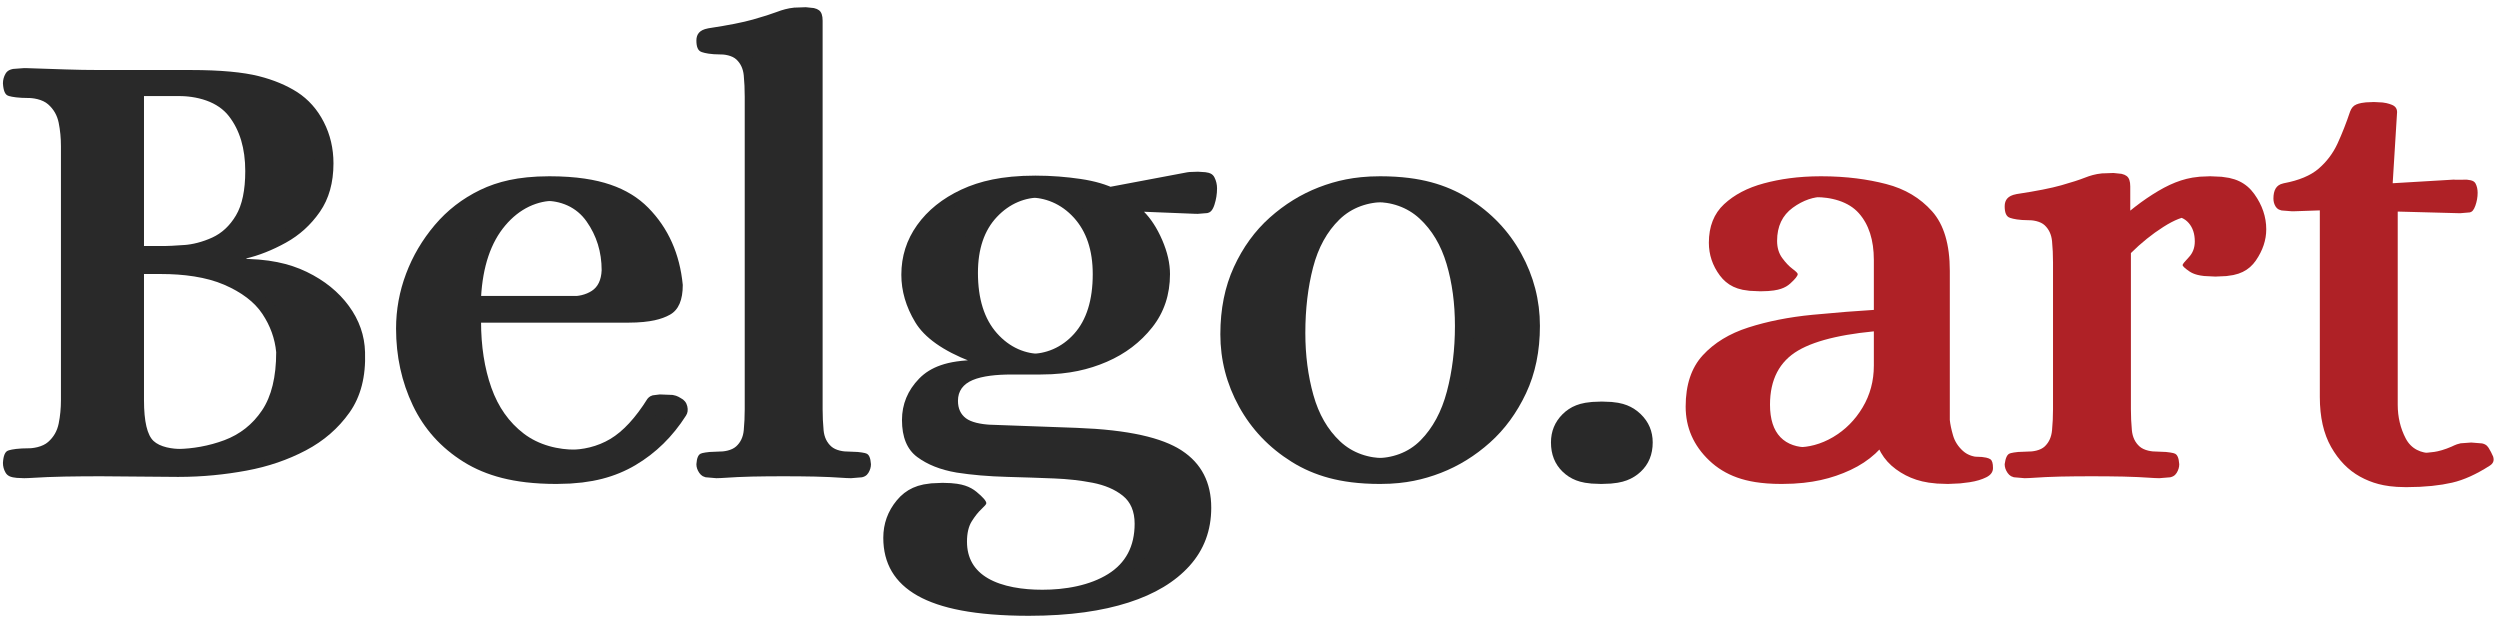 <?xml version="1.0" encoding="UTF-8" standalone="no"?>
<!DOCTYPE svg PUBLIC "-//W3C//DTD SVG 1.1//EN" "http://www.w3.org/Graphics/SVG/1.1/DTD/svg11.dtd">
<svg width="100%" height="100%" viewBox="0 0 3020 759" version="1.1" xmlns="http://www.w3.org/2000/svg" xmlns:xlink="http://www.w3.org/1999/xlink" xml:space="preserve" xmlns:serif="http://www.serif.com/" style="fill-rule:evenodd;clip-rule:evenodd;stroke-linejoin:round;stroke-miterlimit:2;">
    <g id="Belgo.art-Logotype" serif:id="Belgo.art Logotype" transform="matrix(0.533,0,0,0.066,-410.403,8.332)">
        <g transform="matrix(0.995,0,0,0.995,17.25,26.719)">
            <path d="M811.554,8620.69C801.767,8620.69 794.917,8593.22 791.002,8538.28C787.087,8483.34 785.13,8424.47 785.13,8361.67C786.109,8228.24 790.023,8153.67 796.874,8137.97C803.725,8122.28 812.043,8114.43 821.83,8114.43C853.147,8114.43 875.167,8069.29 887.889,7979.03C900.612,7888.76 908.686,7774.95 912.111,7637.59C915.537,7500.23 917.249,7356.99 917.249,7207.85L917.249,2533.7C917.249,2384.56 915.537,2241.32 912.111,2103.96C908.686,1966.6 900.612,1852.79 887.889,1762.52C875.167,1672.26 853.147,1627.12 821.83,1627.12C812.043,1627.12 803.725,1619.28 796.874,1603.58C790.023,1587.88 786.109,1513.31 785.13,1379.88C785.13,1317.08 787.087,1258.21 791.002,1203.27C794.917,1148.33 801.767,1120.86 811.554,1120.86C842.871,1128.7 872.231,1136.55 899.633,1144.4C927.036,1152.25 955.417,1156.18 984.777,1156.18L1191.76,1156.18C1248.53,1156.18 1293.3,1189.54 1326.08,1256.25C1358.87,1322.97 1387.5,1419.12 1411.96,1544.71C1437.41,1678.14 1457.47,1860.63 1472.15,2092.18C1486.83,2323.73 1494.17,2576.87 1494.17,2851.59C1494.17,3204.8 1483.89,3501.1 1463.34,3740.5C1442.79,3979.9 1417.1,4168.28 1386.27,4305.64C1355.44,4443 1325.35,4539.15 1295.99,4594.09L1295.99,4629.41C1347.86,4621.57 1393.86,4696.13 1433.98,4853.11C1474.11,5010.1 1505.91,5218.1 1529.4,5477.12C1552.89,5736.14 1565.12,6018.71 1566.1,6324.82C1568.06,6772.23 1556.31,7141.14 1530.87,7431.55C1505.42,7721.97 1472.39,7953.52 1431.78,8126.2C1391.16,8298.88 1347.12,8420.54 1299.66,8491.18C1252.19,8561.83 1206.44,8597.15 1162.4,8597.15L986.245,8585.37C956.885,8585.37 928.259,8587.34 900.367,8591.26C872.476,8595.18 842.871,8605 811.554,8620.69ZM1062.58,4393.94L1124.24,4393.94C1143.81,4393.94 1165.83,4386.09 1190.3,4370.39C1214.76,4354.69 1238.25,4305.64 1260.76,4223.22C1283.27,4140.81 1301.62,4003.45 1315.81,3811.14C1330,3618.84 1337.09,3346.08 1337.09,2992.87C1337.09,2576.87 1324.62,2239.36 1299.66,1980.33C1274.7,1721.31 1229.93,1591.8 1165.34,1591.8L1062.58,1591.8L1062.58,4393.94ZM1168.28,8126.2C1212.32,8118.35 1252.44,8059.48 1288.65,7949.59C1324.86,7839.71 1353.73,7655.25 1375.26,7396.23C1396.79,7137.21 1407.56,6780.07 1407.56,6324.82C1404.62,6073.65 1394.1,5838.18 1376,5618.4C1357.89,5398.63 1328.53,5218.1 1287.92,5076.81C1247.3,4935.53 1192.25,4864.89 1122.77,4864.89L1062.58,4864.89L1062.58,7207.85C1062.58,7600.31 1069.92,7851.48 1084.6,7961.37C1099.28,8071.26 1127.17,8126.2 1168.28,8126.2Z" style="fill:rgb(41,41,41);fill-rule:nonzero;stroke:rgb(41,41,41);stroke-width:43.85px;"/>
        </g>
        <g transform="matrix(0.995,0,0,0.995,17.25,26.719)">
            <path d="M2024.11,8726.66C1948.76,8726.66 1885.39,8597.15 1834.01,8338.13C1782.63,8079.11 1744.22,7733.74 1718.77,7302.04C1693.33,6870.34 1680.6,6399.39 1680.6,5889.2C1680.6,5543.84 1688.19,5208.29 1703.36,4882.55C1718.53,4556.81 1740.3,4258.54 1768.68,3987.75C1797.06,3716.95 1831.32,3503.07 1871.44,3346.08C1911.57,3189.1 1957.08,3110.61 2007.97,3110.61C2098,3110.61 2165.77,3297.03 2211.28,3669.86C2256.79,4042.69 2282.97,4515.6 2289.82,5088.59C2289.82,5363.31 2280.28,5543.84 2261.19,5630.18C2242.11,5716.52 2217.4,5759.69 2187.06,5759.69L1830.34,5759.69C1830.34,6214.94 1838.17,6621.13 1853.83,6978.27C1869.49,7335.4 1894.2,7617.97 1927.96,7825.97C1961.72,8033.97 2006.5,8137.97 2062.28,8137.97C2103.39,8137.97 2138.62,8067.33 2167.98,7926.05C2197.34,7784.76 2225.72,7537.52 2253.12,7184.31C2260.95,7105.81 2271.71,7101.89 2285.41,7172.53C2293.24,7203.93 2298.14,7252.99 2300.1,7319.7C2302.05,7386.42 2301.07,7443.33 2297.16,7490.42C2266.82,7875.03 2228.65,8177.22 2182.66,8397C2136.66,8616.77 2083.81,8726.66 2024.11,8726.66ZM1830.34,5312.29L2069.62,5312.29C2093.11,5312.29 2111.95,5275.01 2126.14,5200.44C2140.33,5125.87 2147.91,4998.32 2148.89,4817.79C2148.89,4480.28 2137.39,4180.05 2114.39,3917.11C2091.4,3654.16 2055.92,3522.69 2007.97,3522.69C1959.03,3522.69 1918.17,3679.67 1885.39,3993.64C1852.6,4307.6 1834.25,4747.15 1830.34,5312.29Z" style="fill:rgb(41,41,41);fill-rule:nonzero;stroke:rgb(41,41,41);stroke-width:43.85px;"/>
        </g>
        <g transform="matrix(0.995,0,0,0.995,17.25,26.719)">
            <path d="M2388.18,8620.69C2381.32,8620.69 2375.7,8595.18 2371.29,8544.17C2366.89,8493.15 2364.69,8440.17 2364.69,8385.22C2365.66,8267.48 2369.34,8202.73 2375.7,8190.95C2382.06,8179.18 2389.64,8173.3 2398.45,8173.3C2425.85,8173.3 2444.69,8136.01 2454.97,8061.44C2465.24,7986.88 2471.12,7886.8 2472.58,7761.22C2474.05,7635.63 2474.79,7506.12 2474.79,7372.68L2474.79,1627.12C2474.79,1485.84 2474.05,1354.37 2472.58,1232.7C2471.12,1111.04 2465.49,1012.93 2455.7,938.363C2445.92,863.796 2427.32,826.513 2399.92,826.513C2391.11,826.513 2383.04,816.702 2375.7,797.079C2368.36,777.456 2364.69,708.776 2364.69,591.039C2364.69,473.302 2372.52,402.66 2388.18,379.113C2433.19,324.169 2467.69,269.225 2491.67,214.281C2515.64,159.337 2533.99,112.242 2546.72,72.997C2559.44,33.751 2570.7,10.204 2580.48,2.355C2588.31,-5.494 2594.92,6.279 2600.3,37.676C2605.68,69.072 2608.37,131.865 2608.37,226.055L2608.37,7372.68C2608.37,7506.12 2609.11,7635.63 2610.58,7761.22C2612.04,7886.8 2617.91,7986.88 2628.19,8061.44C2638.47,8136.01 2657.31,8173.3 2684.71,8173.3C2693.52,8173.3 2701.1,8179.18 2707.46,8190.95C2713.82,8202.73 2717.49,8267.48 2718.47,8385.22C2718.47,8440.17 2716.51,8493.15 2712.6,8544.17C2708.69,8595.18 2702.81,8620.69 2694.98,8620.69C2666.6,8605 2640.42,8595.18 2616.45,8591.26C2592.47,8587.34 2567.27,8585.37 2540.85,8585.37C2514.42,8585.37 2489.47,8587.34 2465.98,8591.26C2442.49,8595.18 2416.56,8605 2388.18,8620.69Z" style="fill:rgb(41,41,41);fill-rule:nonzero;stroke:rgb(41,41,41);stroke-width:43.85px;"/>
        </g>
        <g transform="matrix(0.995,0,0,0.995,17.25,26.719)">
            <path d="M3100.15,11152C2893.65,11152 2790.4,10681.1 2790.4,9739.19C2790.4,9480.17 2800.68,9250.59 2821.23,9050.43C2841.78,8850.28 2869.19,8750.2 2903.44,8750.2C2925.95,8750.2 2944.54,8799.26 2959.22,8897.38C2973.9,8995.49 2981.24,9064.17 2981.24,9103.42C2981.24,9119.11 2977.57,9154.43 2970.23,9209.38C2962.89,9264.32 2955.55,9338.89 2948.21,9433.08C2940.87,9527.27 2937.2,9652.85 2937.2,9809.84C2937.2,10414.2 3001.79,10716.4 3130.98,10716.4C3204.38,10716.4 3261.38,10614.4 3302,10410.3C3342.61,10206.2 3362.92,9896.18 3362.92,9480.17C3362.92,9252.55 3353.87,9079.87 3335.76,8962.13C3317.66,8844.4 3293.68,8761.98 3263.83,8714.88C3233.98,8667.79 3200.95,8638.35 3164.74,8626.58C3128.53,8614.81 3092.08,8605 3055.38,8597.15C3018.68,8589.3 2984.67,8565.75 2953.35,8526.51C2919.1,8479.41 2890.47,8387.18 2867.47,8249.82C2844.47,8112.46 2832.97,7886.8 2832.97,7572.84C2832.97,7282.42 2845.94,7029.28 2871.88,6813.43C2897.81,6597.58 2936.71,6489.66 2988.58,6489.66C2925.95,6293.43 2884.11,6054.03 2863.07,5771.46C2842.03,5488.89 2831.51,5198.48 2831.51,4900.21C2831.51,4562.7 2843.5,4258.54 2867.47,3987.75C2891.45,3716.95 2924.72,3501.1 2967.3,3340.2C3009.87,3179.29 3059.05,3098.84 3114.83,3098.84C3142.23,3098.84 3170.86,3116.49 3200.71,3151.82C3230.56,3187.14 3256.25,3247.97 3277.78,3334.31L3478.89,3028.19C3489.66,3020.34 3497,3047.82 3500.91,3110.61C3504.83,3173.4 3506.78,3240.12 3506.78,3310.76C3506.78,3412.8 3504.83,3512.88 3500.91,3610.99C3497,3709.1 3491.61,3758.16 3484.76,3758.16L3339.43,3711.07L3339.43,3734.61C3356.07,3868.05 3370.26,4044.65 3382,4264.43C3393.75,4484.2 3399.62,4692.21 3399.62,4888.44C3399.62,5265.19 3386.16,5590.93 3359.25,5865.65C3332.34,6140.37 3298.08,6350.34 3256.49,6495.54C3214.9,6640.75 3171.59,6713.36 3126.57,6713.36L3061.98,6713.36C3011.09,6713.36 2974.15,6752.6 2951.15,6831.09C2928.15,6909.59 2916.65,7039.1 2916.65,7219.63C2916.65,7360.91 2922.77,7468.84 2935,7543.4C2947.23,7617.97 2969.5,7663.1 3001.79,7678.8L3202.91,7737.67C3307.62,7769.07 3382.25,7902.5 3426.78,8137.97C3471.31,8373.45 3493.57,8722.73 3493.57,9185.83C3493.57,9601.84 3477.18,9957.01 3444.39,10251.4C3411.61,10545.7 3365.61,10769.4 3306.4,10922.5C3247.19,11075.5 3178.44,11152 3100.15,11152ZM3114.83,6371.92C3159.85,6371.92 3196.55,6244.37 3224.93,5989.28C3253.31,5734.18 3267.5,5367.23 3267.5,4888.44C3267.5,4448.88 3253.07,4101.56 3224.2,3846.46C3195.32,3591.37 3158.38,3463.82 3113.36,3463.82C3070.3,3463.82 3034.34,3587.44 3005.46,3834.69C2976.59,4081.94 2962.16,4425.34 2962.16,4864.89C2962.16,5343.69 2976.59,5714.56 3005.46,5977.5C3034.34,6240.45 3070.79,6371.92 3114.83,6371.92Z" style="fill:rgb(41,41,41);fill-rule:nonzero;stroke:rgb(41,41,41);stroke-width:43.85px;"/>
        </g>
        <g transform="matrix(0.995,0,0,0.995,17.25,26.719)">
            <path d="M3900.2,8726.66C3831.7,8726.66 3771.76,8597.15 3720.38,8338.13C3669,8079.11 3629.12,7741.59 3600.73,7325.59C3572.35,6909.59 3558.16,6466.11 3558.16,5995.16C3558.16,5532.06 3568.44,5119.98 3588.99,4758.93C3609.54,4397.86 3636.7,4095.67 3670.46,3852.35C3704.23,3609.03 3741.17,3424.57 3781.3,3298.99C3821.42,3173.4 3861.06,3110.61 3900.2,3110.61C3968.71,3110.61 4028.65,3240.12 4080.03,3499.14C4131.41,3758.16 4171.29,4095.67 4199.67,4511.68C4228.06,4927.68 4242.24,5371.16 4242.24,5842.1C4242.24,6305.2 4231.73,6717.28 4210.68,7078.34C4189.64,7439.4 4162.24,7741.59 4128.48,7984.92C4094.71,8228.24 4057.77,8412.69 4017.64,8538.28C3977.52,8663.86 3938.37,8726.66 3900.2,8726.66ZM3900.2,8291.03C3948.16,8291.03 3986.08,8177.22 4013.97,7949.59C4041.87,7721.97 4061.93,7421.74 4074.16,7048.91C4086.39,6676.07 4092.51,6273.81 4092.51,5842.1C4092.51,5426.1 4086.15,5045.42 4073.43,4700.06C4060.7,4354.69 4040.15,4076.05 4011.77,3864.12C3983.39,3652.2 3946.2,3546.24 3900.2,3546.24C3852.25,3546.24 3814.08,3658.09 3785.7,3881.78C3757.32,4105.48 3737.26,4399.83 3725.51,4764.81C3713.77,5129.8 3707.9,5532.06 3707.9,5971.61C3707.9,6379.77 3714.01,6760.45 3726.25,7113.66C3738.48,7466.87 3758.79,7751.4 3787.17,7967.26C3815.55,8183.11 3853.23,8291.03 3900.2,8291.03Z" style="fill:rgb(41,41,41);fill-rule:nonzero;stroke:rgb(41,41,41);stroke-width:43.85px;"/>
        </g>
        <g transform="matrix(0.995,0,0,0.995,17.25,26.719)">
            <path d="M4403.72,8726.66C4377.3,8726.66 4355.28,8657.98 4337.66,8520.62C4320.05,8383.26 4311.24,8204.69 4311.24,7984.92C4311.24,7780.84 4320.05,7608.16 4337.66,7466.87C4355.28,7325.59 4377.79,7254.95 4405.19,7254.95C4431.62,7254.95 4453.88,7325.59 4471.99,7466.87C4490.09,7608.16 4499.14,7780.84 4499.14,7984.92C4499.14,8204.69 4490.09,8383.26 4471.99,8520.62C4453.88,8657.98 4431.13,8726.66 4403.72,8726.66Z" style="fill:rgb(41,41,41);fill-rule:nonzero;stroke:rgb(41,41,41);stroke-width:43.85px;"/>
        </g>
        <g transform="matrix(0.995,0,0,0.995,17.25,26.719)">
            <path d="M4814.76,8726.66C4755.06,8726.66 4707.35,8589.3 4671.63,8314.58C4635.91,8039.86 4618.05,7710.2 4618.05,7325.59C4618.05,6925.28 4631.02,6611.32 4656.95,6383.69C4682.89,6156.07 4717.14,5987.31 4759.71,5877.43C4802.28,5767.54 4848.77,5692.97 4899.17,5653.73C4949.57,5614.48 4998.75,5583.08 5046.7,5559.54L5046.7,4629.41C5046.7,4260.51 5035.2,3972.05 5012.21,3764.05C4989.21,3556.05 4950.31,3452.05 4895.5,3452.05C4868.1,3452.05 4842.41,3522.69 4818.43,3663.97C4794.45,3805.26 4782.47,4009.33 4782.47,4276.2C4782.47,4401.79 4786.38,4507.75 4794.21,4594.09C4802.04,4680.43 4809.87,4747.15 4817.7,4794.25C4825.53,4841.34 4829.44,4872.74 4829.44,4888.44C4829.44,4919.83 4823.81,4976.74 4812.56,5059.15C4801.31,5141.57 4785.89,5182.78 4766.32,5182.78C4735.98,5182.78 4712.49,5092.51 4695.85,4911.98C4679.22,4731.45 4670.9,4531.3 4670.9,4311.52C4670.9,4013.26 4682.4,3777.78 4705.4,3605.1C4728.4,3432.42 4758,3306.84 4794.21,3228.35C4830.42,3149.85 4867.12,3110.61 4904.31,3110.61C4948.35,3110.61 4991.16,3153.78 5032.76,3240.12C5074.35,3326.46 5108.6,3491.29 5135.52,3734.61C5162.43,3977.94 5175.89,4342.92 5175.89,4829.57L5175.89,7572.84C5176.86,7651.33 5179.31,7745.52 5183.23,7855.4C5187.14,7965.29 5194.73,8061.44 5205.98,8143.86C5217.23,8226.28 5232.65,8267.48 5252.22,8267.48C5259.07,8267.48 5264.45,8277.3 5268.37,8296.92C5272.28,8316.54 5274.24,8369.52 5274.24,8455.86C5274.24,8526.51 5269.35,8581.45 5259.56,8620.69C5249.78,8659.94 5238.52,8687.41 5225.8,8703.11C5213.08,8718.81 5202.31,8726.66 5193.5,8726.66C5157.29,8726.66 5125,8642.28 5096.61,8473.52C5068.23,8304.77 5051.6,8071.26 5046.7,7772.99C5025.17,8086.95 4993.12,8324.39 4950.55,8485.3C4907.98,8646.2 4862.72,8726.66 4814.76,8726.66ZM4861.74,8090.88C4895.01,8090.88 4925.6,8024.16 4953.49,7890.73C4981.38,7757.29 5003.89,7574.8 5021.01,7343.25C5038.14,7111.7 5046.7,6854.64 5046.7,6572.07L5046.7,5900.97C4945.9,5955.92 4873.97,6085.43 4830.91,6289.5C4787.85,6493.58 4766.32,6827.17 4766.32,7290.27C4766.32,7824.01 4798.12,8090.88 4861.74,8090.88Z" style="fill:rgb(175,33,38);fill-rule:nonzero;stroke:rgb(175,33,38);stroke-width:43.85px;"/>
        </g>
        <g transform="matrix(0.995,0,0,0.995,17.25,26.719)">
            <path d="M5368.19,8620.69C5361.34,8620.69 5355.72,8595.18 5351.31,8544.17C5346.91,8493.15 5344.71,8440.17 5344.71,8385.22C5346.66,8267.48 5350.58,8202.73 5356.45,8190.95C5362.32,8179.18 5370.15,8173.3 5379.94,8173.3C5407.34,8173.3 5425.93,8136.01 5435.72,8061.44C5445.51,7986.88 5451.14,7886.8 5452.6,7761.22C5454.07,7635.63 5454.81,7506.12 5454.81,7372.68L5454.81,4676.51C5454.81,4535.23 5454.07,4403.75 5452.6,4282.09C5451.14,4160.43 5445.51,4062.32 5435.72,3987.75C5425.93,3913.18 5407.34,3875.9 5379.94,3875.9C5371.13,3875.9 5363.06,3866.09 5355.72,3846.46C5348.38,3826.84 5344.71,3758.16 5344.71,3640.42C5344.71,3522.69 5352.53,3452.05 5368.19,3428.5C5413.21,3373.55 5447.71,3318.61 5471.69,3263.67C5495.66,3208.72 5513.77,3161.63 5526,3122.38C5538.23,3083.14 5549.24,3059.59 5559.03,3051.74C5566.86,3043.89 5573.47,3055.66 5578.85,3087.06C5584.23,3118.46 5586.92,3181.25 5586.92,3275.44L5586.92,4005.41L5591.33,4005.41C5624.6,3746.39 5658.86,3532.5 5694.09,3363.74C5729.32,3194.99 5761.61,3110.61 5790.97,3110.61C5825.23,3110.61 5851.41,3212.65 5869.51,3416.72C5887.62,3620.8 5896.67,3836.65 5896.67,4064.28C5896.67,4260.51 5888.84,4450.85 5873.18,4635.3C5857.52,4819.76 5834.03,4911.98 5802.72,4911.98C5787.06,4911.98 5774.58,4886.47 5765.28,4835.45C5755.99,4784.44 5750.85,4747.15 5749.87,4723.6C5749.87,4707.91 5754.52,4660.81 5763.82,4582.32C5773.11,4503.83 5777.76,4405.71 5777.76,4287.98C5777.76,4146.69 5773.11,4032.88 5763.82,3946.54C5754.52,3860.2 5742.04,3817.03 5726.38,3817.03C5709.75,3817.03 5688.46,3883.75 5662.53,4017.18C5636.59,4150.62 5611.88,4311.52 5588.39,4499.9L5588.39,7372.68C5588.39,7506.12 5589.13,7635.63 5590.59,7761.22C5592.06,7886.8 5597.93,7986.88 5608.21,8061.44C5618.49,8136.01 5637.32,8173.3 5664.73,8173.3C5673.53,8173.3 5681.12,8179.18 5687.48,8190.95C5693.84,8202.73 5697.51,8267.48 5698.49,8385.22C5698.49,8440.17 5696.53,8493.15 5692.62,8544.17C5688.7,8595.18 5682.83,8620.69 5675,8620.69C5646.62,8605 5620.44,8595.18 5596.47,8591.26C5572.49,8587.34 5547.29,8585.37 5520.86,8585.37C5494.44,8585.37 5469.48,8587.34 5446,8591.26C5422.51,8595.18 5396.57,8605 5368.19,8620.69Z" style="fill:rgb(175,33,38);fill-rule:nonzero;stroke:rgb(175,33,38);stroke-width:43.85px;"/>
        </g>
        <g transform="matrix(0.995,0,0,0.995,17.25,26.719)">
            <path d="M6237.24,8785.53C6207.88,8785.53 6179.99,8726.66 6153.57,8608.92C6127.14,8491.18 6105.37,8310.65 6088.24,8067.33C6071.12,7824.01 6062.55,7517.89 6062.55,7148.98L6062.55,3687.52L5977.41,3711.07C5970.56,3711.07 5965.42,3689.48 5961.99,3646.31C5958.57,3603.14 5956.86,3554.08 5956.86,3499.14C5956.86,3342.16 5963.71,3251.89 5977.41,3228.35C6013.62,3173.4 6041.02,3081.17 6059.62,2951.66C6078.21,2822.15 6092.65,2667.13 6102.92,2486.6C6113.2,2306.07 6122.74,2109.85 6131.55,1897.92C6134.48,1835.13 6138.89,1793.92 6144.76,1774.3C6150.63,1754.67 6156.99,1744.86 6163.84,1744.86C6169.72,1744.86 6176.32,1756.63 6183.66,1780.18C6191,1803.73 6194.67,1846.9 6194.67,1909.69L6184.4,3251.89L6356.15,3169.48C6364.96,3161.63 6370.83,3181.25 6373.77,3228.35C6376.7,3275.44 6378.17,3330.38 6378.17,3393.18C6378.17,3471.67 6376.46,3550.16 6373.03,3628.65C6369.61,3707.14 6365.45,3746.39 6360.55,3746.39L6196.14,3711.07L6196.14,7290.27C6196.14,7517.89 6202.26,7725.89 6214.49,7914.27C6226.72,8102.65 6248.99,8196.84 6281.28,8196.84C6292.05,8196.84 6304.28,8188.99 6317.98,8173.3C6331.68,8157.6 6346.36,8122.28 6362.02,8067.33C6365.94,8051.63 6369.85,8037.9 6373.77,8026.12C6377.68,8014.35 6381.6,8008.46 6385.51,8008.46C6393.34,8008.46 6399.21,8033.97 6403.13,8084.99C6407.04,8136.01 6410.47,8188.99 6413.4,8243.94C6416.34,8314.58 6413.89,8369.52 6406.06,8408.77C6375.72,8565.75 6347.83,8667.79 6322.39,8714.88C6296.94,8761.98 6268.56,8785.53 6237.24,8785.53Z" style="fill:rgb(175,33,38);fill-rule:nonzero;stroke:rgb(175,33,38);stroke-width:43.85px;"/>
        </g>
    </g>
</svg>
